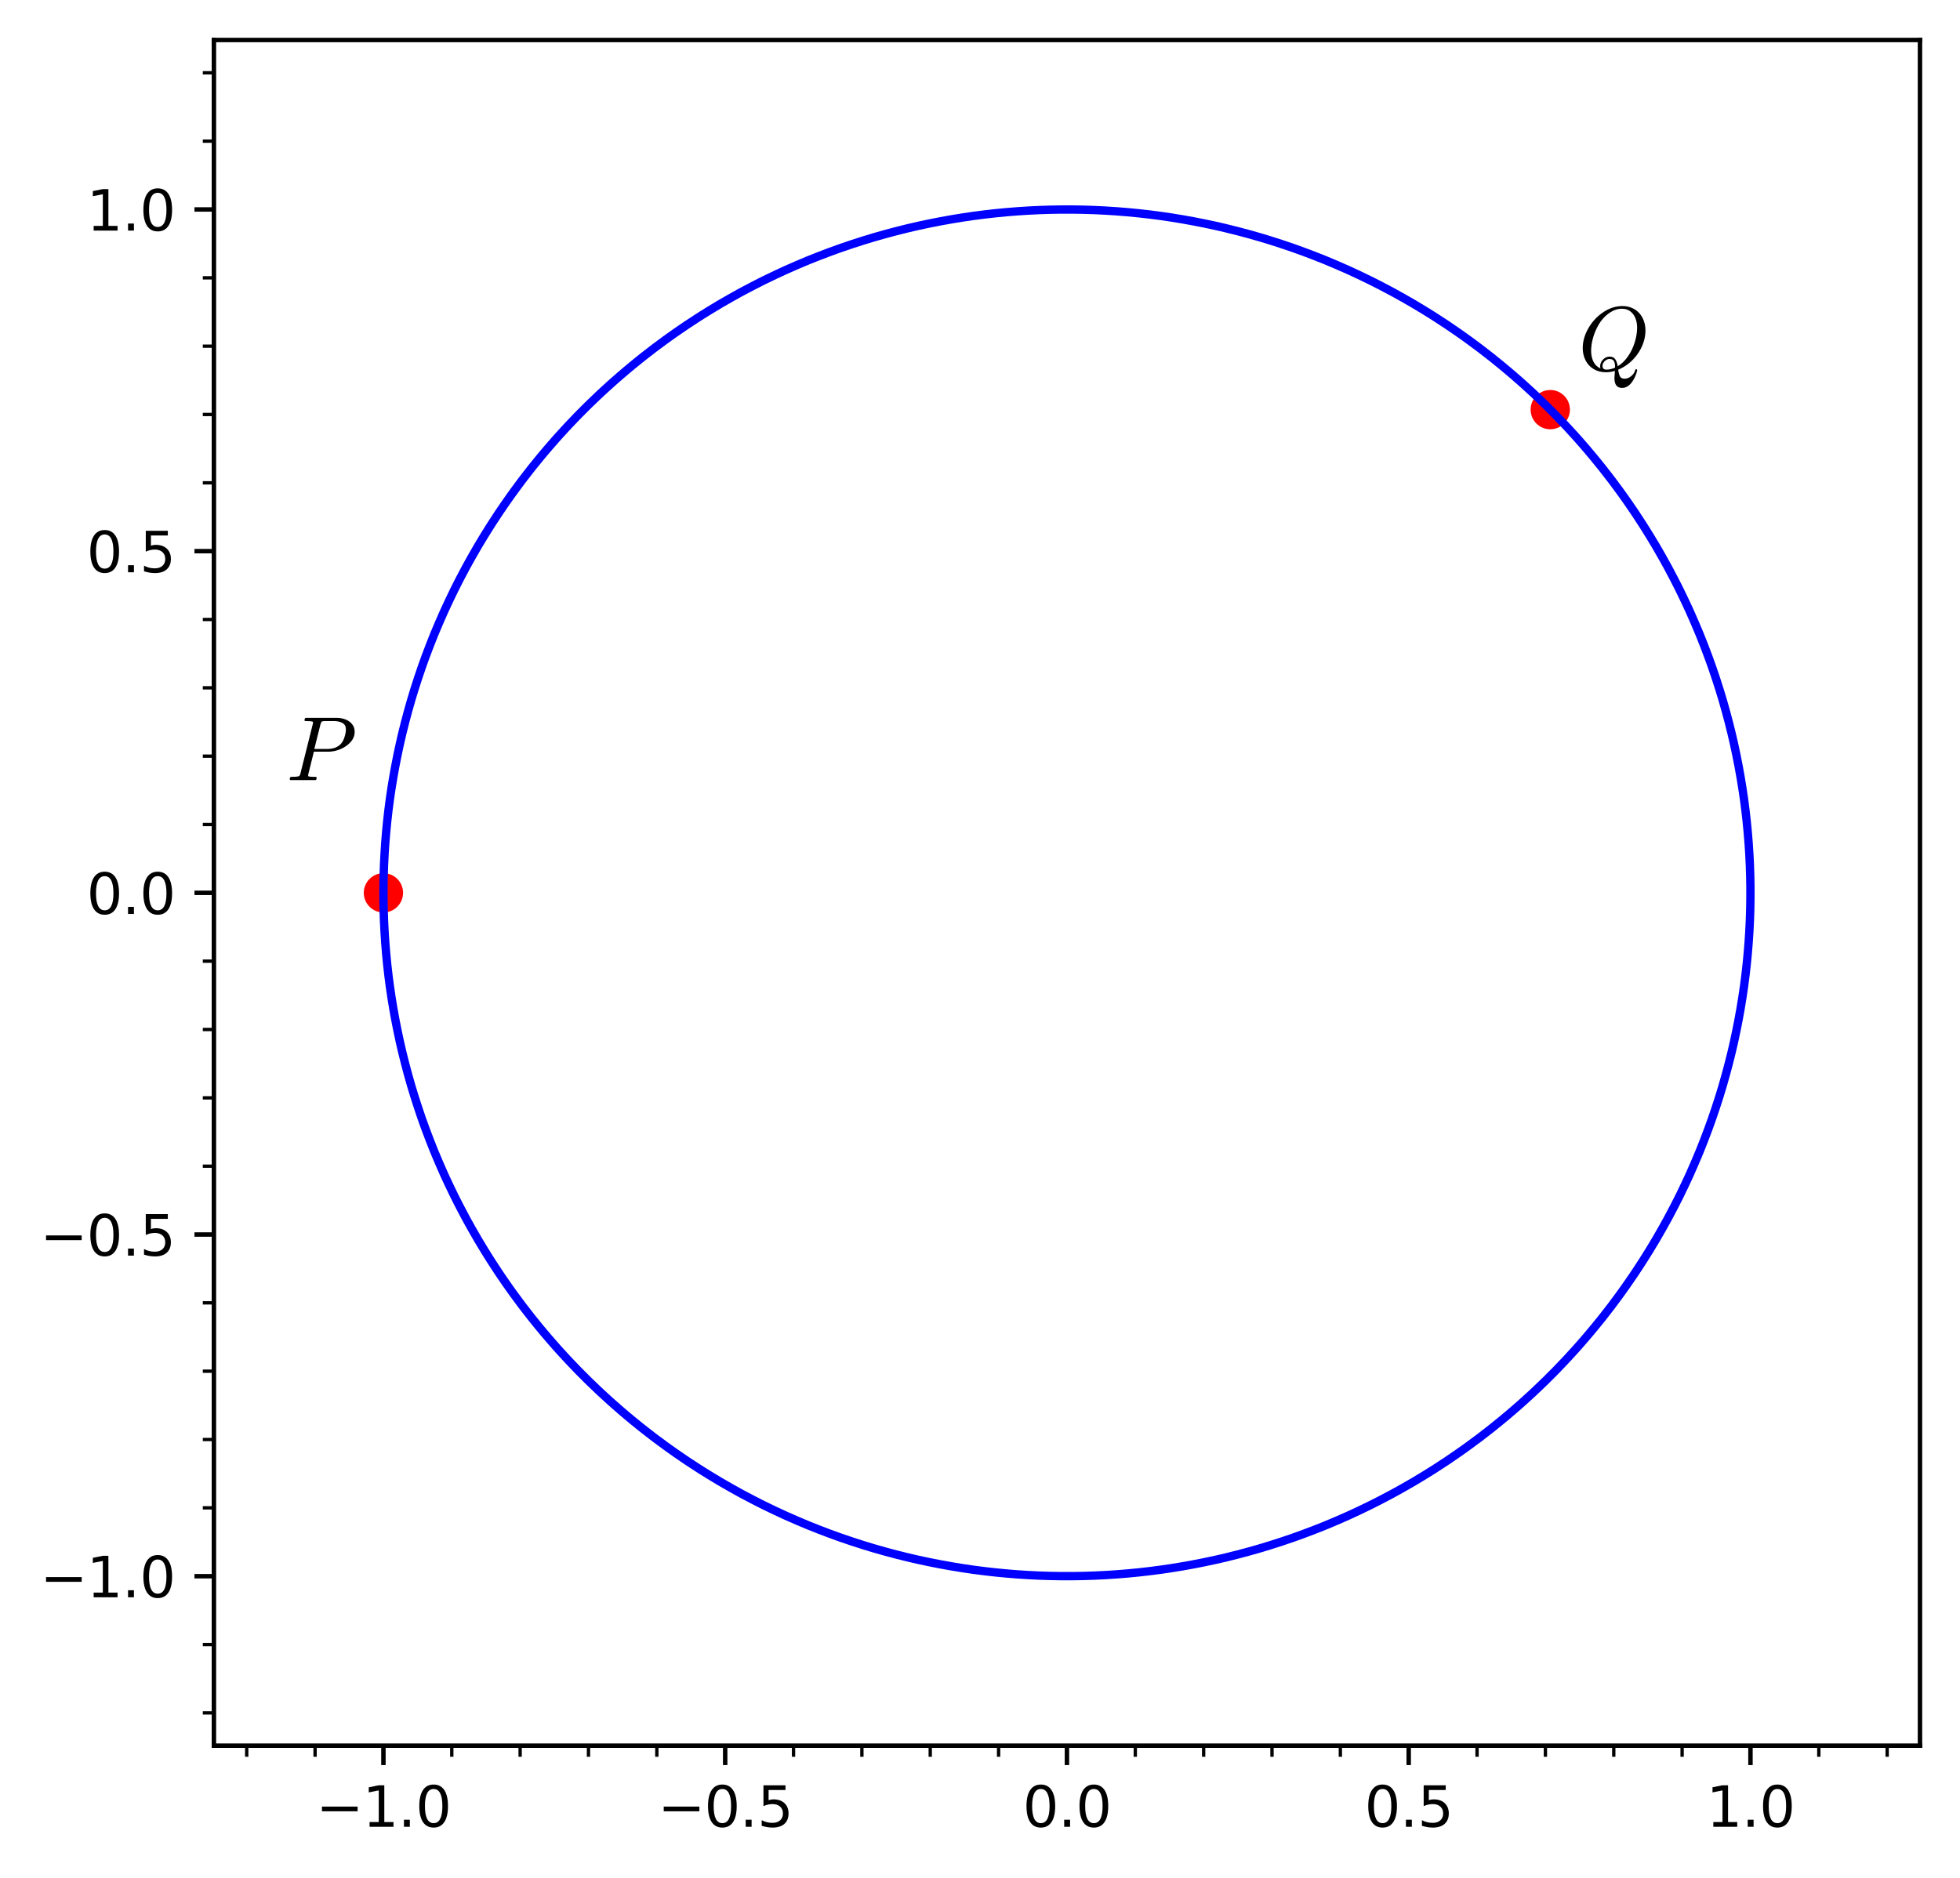 <?xml version="1.0" encoding="utf-8" standalone="no"?>
<!DOCTYPE svg PUBLIC "-//W3C//DTD SVG 1.1//EN"
  "http://www.w3.org/Graphics/SVG/1.1/DTD/svg11.dtd">
<svg xmlns:xlink="http://www.w3.org/1999/xlink" width="352.603pt" height="337.998pt" viewBox="0 0 352.603 337.998" xmlns="http://www.w3.org/2000/svg" version="1.1">
 <defs>
  <style type="text/css">*{stroke-linejoin: round; stroke-linecap: butt}</style>
 </defs>
 <g id="figure_1">
  <g id="patch_1">
   <path d="M 0 337.998 
L 352.603 337.998 
L 352.603 0 
L 0 0 
z
" style="fill: #ffffff"/>
  </g>
  <g id="axes_1">
   <g id="patch_2">
    <path d="M 38.483 314.12 
L 345.403 314.12 
L 345.403 7.2 
L 38.483 7.2 
z
" style="fill: #ffffff"/>
   </g>
   <g id="PathCollection_1">
    <path d="M 68.978 164.196 
C 69.916 164.196 70.815 163.823 71.478 163.16 
C 72.141 162.497 72.514 161.598 72.514 160.66 
C 72.514 159.722 72.141 158.823 71.478 158.16 
C 70.815 157.497 69.916 157.124 68.978 157.124 
C 68.04 157.124 67.141 157.497 66.478 158.16 
C 65.815 158.823 65.443 159.722 65.443 160.66 
C 65.443 161.598 65.815 162.497 66.478 163.16 
C 67.141 163.823 68.04 164.196 68.978 164.196 
z
" clip-path="url(#p0a5d29aa3b)" style="fill: #ff0000"/>
   </g>
   <g id="PathCollection_2">
    <path d="M 278.892 77.246 
C 279.83 77.246 280.729 76.874 281.392 76.211 
C 282.055 75.548 282.428 74.648 282.428 73.711 
C 282.428 72.773 282.055 71.874 281.392 71.211 
C 280.729 70.548 279.83 70.175 278.892 70.175 
C 277.954 70.175 277.055 70.548 276.392 71.211 
C 275.729 71.874 275.356 72.773 275.356 73.711 
C 275.356 74.648 275.729 75.548 276.392 76.211 
C 277.055 76.874 277.954 77.246 278.892 77.246 
z
" clip-path="url(#p0a5d29aa3b)" style="fill: #ff0000"/>
   </g>
   <g id="matplotlib.axis_1">
    <g id="xtick_1">
     <g id="line2d_1">
      <defs>
       <path id="mc27802de30" d="M 0 0 
L 0 3.5 
" style="stroke: #000000; stroke-width: 0.8"/>
      </defs>
      <g>
       <use xlink:href="#mc27802de30" x="68.978" y="314.12" style="stroke: #000000; stroke-width: 0.8"/>
      </g>
     </g>
     <g id="text_1">
      <!-- −1.0 -->
      <g transform="translate(56.837 328.718) scale(0.1 -0.1)">
       <defs>
        <path id="DejaVuSans-2212" d="M 678 2272 
L 4684 2272 
L 4684 1741 
L 678 1741 
L 678 2272 
z
" transform="scale(0.016)"/>
        <path id="DejaVuSans-31" d="M 794 531 
L 1825 531 
L 1825 4091 
L 703 3866 
L 703 4441 
L 1819 4666 
L 2450 4666 
L 2450 531 
L 3481 531 
L 3481 0 
L 794 0 
L 794 531 
z
" transform="scale(0.016)"/>
        <path id="DejaVuSans-2e" d="M 684 794 
L 1344 794 
L 1344 0 
L 684 0 
L 684 794 
z
" transform="scale(0.016)"/>
        <path id="DejaVuSans-30" d="M 2034 4250 
Q 1547 4250 1301 3770 
Q 1056 3291 1056 2328 
Q 1056 1369 1301 889 
Q 1547 409 2034 409 
Q 2525 409 2770 889 
Q 3016 1369 3016 2328 
Q 3016 3291 2770 3770 
Q 2525 4250 2034 4250 
z
M 2034 4750 
Q 2819 4750 3233 4129 
Q 3647 3509 3647 2328 
Q 3647 1150 3233 529 
Q 2819 -91 2034 -91 
Q 1250 -91 836 529 
Q 422 1150 422 2328 
Q 422 3509 836 4129 
Q 1250 4750 2034 4750 
z
" transform="scale(0.016)"/>
       </defs>
       <use xlink:href="#DejaVuSans-2212"/>
       <use xlink:href="#DejaVuSans-31" x="83.789"/>
       <use xlink:href="#DejaVuSans-2e" x="147.412"/>
       <use xlink:href="#DejaVuSans-30" x="179.199"/>
      </g>
     </g>
    </g>
    <g id="xtick_2">
     <g id="line2d_2">
      <g>
       <use xlink:href="#mc27802de30" x="130.46" y="314.12" style="stroke: #000000; stroke-width: 0.8"/>
      </g>
     </g>
     <g id="text_2">
      <!-- −0.5 -->
      <g transform="translate(118.319 328.718) scale(0.1 -0.1)">
       <defs>
        <path id="DejaVuSans-35" d="M 691 4666 
L 3169 4666 
L 3169 4134 
L 1269 4134 
L 1269 2991 
Q 1406 3038 1543 3061 
Q 1681 3084 1819 3084 
Q 2600 3084 3056 2656 
Q 3513 2228 3513 1497 
Q 3513 744 3044 326 
Q 2575 -91 1722 -91 
Q 1428 -91 1123 -41 
Q 819 9 494 109 
L 494 744 
Q 775 591 1075 516 
Q 1375 441 1709 441 
Q 2250 441 2565 725 
Q 2881 1009 2881 1497 
Q 2881 1984 2565 2268 
Q 2250 2553 1709 2553 
Q 1456 2553 1204 2497 
Q 953 2441 691 2322 
L 691 4666 
z
" transform="scale(0.016)"/>
       </defs>
       <use xlink:href="#DejaVuSans-2212"/>
       <use xlink:href="#DejaVuSans-30" x="83.789"/>
       <use xlink:href="#DejaVuSans-2e" x="147.412"/>
       <use xlink:href="#DejaVuSans-35" x="179.199"/>
      </g>
     </g>
    </g>
    <g id="xtick_3">
     <g id="line2d_3">
      <g>
       <use xlink:href="#mc27802de30" x="191.943" y="314.12" style="stroke: #000000; stroke-width: 0.8"/>
      </g>
     </g>
     <g id="text_3">
      <!-- 0.0 -->
      <g transform="translate(183.991 328.718) scale(0.1 -0.1)">
       <use xlink:href="#DejaVuSans-30"/>
       <use xlink:href="#DejaVuSans-2e" x="63.623"/>
       <use xlink:href="#DejaVuSans-30" x="95.41"/>
      </g>
     </g>
    </g>
    <g id="xtick_4">
     <g id="line2d_4">
      <g>
       <use xlink:href="#mc27802de30" x="253.425" y="314.12" style="stroke: #000000; stroke-width: 0.8"/>
      </g>
     </g>
     <g id="text_4">
      <!-- 0.5 -->
      <g transform="translate(245.474 328.718) scale(0.1 -0.1)">
       <use xlink:href="#DejaVuSans-30"/>
       <use xlink:href="#DejaVuSans-2e" x="63.623"/>
       <use xlink:href="#DejaVuSans-35" x="95.41"/>
      </g>
     </g>
    </g>
    <g id="xtick_5">
     <g id="line2d_5">
      <g>
       <use xlink:href="#mc27802de30" x="314.908" y="314.12" style="stroke: #000000; stroke-width: 0.8"/>
      </g>
     </g>
     <g id="text_5">
      <!-- 1.0 -->
      <g transform="translate(306.956 328.718) scale(0.1 -0.1)">
       <use xlink:href="#DejaVuSans-31"/>
       <use xlink:href="#DejaVuSans-2e" x="63.623"/>
       <use xlink:href="#DejaVuSans-30" x="95.41"/>
      </g>
     </g>
    </g>
    <g id="xtick_6">
     <g id="line2d_6">
      <defs>
       <path id="ma22fa2362f" d="M 0 0 
L 0 2 
" style="stroke: #000000; stroke-width: 0.6"/>
      </defs>
      <g>
       <use xlink:href="#ma22fa2362f" x="44.385" y="314.12" style="stroke: #000000; stroke-width: 0.6"/>
      </g>
     </g>
    </g>
    <g id="xtick_7">
     <g id="line2d_7">
      <g>
       <use xlink:href="#ma22fa2362f" x="56.682" y="314.12" style="stroke: #000000; stroke-width: 0.6"/>
      </g>
     </g>
    </g>
    <g id="xtick_8">
     <g id="line2d_8">
      <g>
       <use xlink:href="#ma22fa2362f" x="81.275" y="314.12" style="stroke: #000000; stroke-width: 0.6"/>
      </g>
     </g>
    </g>
    <g id="xtick_9">
     <g id="line2d_9">
      <g>
       <use xlink:href="#ma22fa2362f" x="93.571" y="314.12" style="stroke: #000000; stroke-width: 0.6"/>
      </g>
     </g>
    </g>
    <g id="xtick_10">
     <g id="line2d_10">
      <g>
       <use xlink:href="#ma22fa2362f" x="105.867" y="314.12" style="stroke: #000000; stroke-width: 0.6"/>
      </g>
     </g>
    </g>
    <g id="xtick_11">
     <g id="line2d_11">
      <g>
       <use xlink:href="#ma22fa2362f" x="118.164" y="314.12" style="stroke: #000000; stroke-width: 0.6"/>
      </g>
     </g>
    </g>
    <g id="xtick_12">
     <g id="line2d_12">
      <g>
       <use xlink:href="#ma22fa2362f" x="142.757" y="314.12" style="stroke: #000000; stroke-width: 0.6"/>
      </g>
     </g>
    </g>
    <g id="xtick_13">
     <g id="line2d_13">
      <g>
       <use xlink:href="#ma22fa2362f" x="155.053" y="314.12" style="stroke: #000000; stroke-width: 0.6"/>
      </g>
     </g>
    </g>
    <g id="xtick_14">
     <g id="line2d_14">
      <g>
       <use xlink:href="#ma22fa2362f" x="167.35" y="314.12" style="stroke: #000000; stroke-width: 0.6"/>
      </g>
     </g>
    </g>
    <g id="xtick_15">
     <g id="line2d_15">
      <g>
       <use xlink:href="#ma22fa2362f" x="179.646" y="314.12" style="stroke: #000000; stroke-width: 0.6"/>
      </g>
     </g>
    </g>
    <g id="xtick_16">
     <g id="line2d_16">
      <g>
       <use xlink:href="#ma22fa2362f" x="204.239" y="314.12" style="stroke: #000000; stroke-width: 0.6"/>
      </g>
     </g>
    </g>
    <g id="xtick_17">
     <g id="line2d_17">
      <g>
       <use xlink:href="#ma22fa2362f" x="216.536" y="314.12" style="stroke: #000000; stroke-width: 0.6"/>
      </g>
     </g>
    </g>
    <g id="xtick_18">
     <g id="line2d_18">
      <g>
       <use xlink:href="#ma22fa2362f" x="228.832" y="314.12" style="stroke: #000000; stroke-width: 0.6"/>
      </g>
     </g>
    </g>
    <g id="xtick_19">
     <g id="line2d_19">
      <g>
       <use xlink:href="#ma22fa2362f" x="241.129" y="314.12" style="stroke: #000000; stroke-width: 0.6"/>
      </g>
     </g>
    </g>
    <g id="xtick_20">
     <g id="line2d_20">
      <g>
       <use xlink:href="#ma22fa2362f" x="265.722" y="314.12" style="stroke: #000000; stroke-width: 0.6"/>
      </g>
     </g>
    </g>
    <g id="xtick_21">
     <g id="line2d_21">
      <g>
       <use xlink:href="#ma22fa2362f" x="278.018" y="314.12" style="stroke: #000000; stroke-width: 0.6"/>
      </g>
     </g>
    </g>
    <g id="xtick_22">
     <g id="line2d_22">
      <g>
       <use xlink:href="#ma22fa2362f" x="290.315" y="314.12" style="stroke: #000000; stroke-width: 0.6"/>
      </g>
     </g>
    </g>
    <g id="xtick_23">
     <g id="line2d_23">
      <g>
       <use xlink:href="#ma22fa2362f" x="302.611" y="314.12" style="stroke: #000000; stroke-width: 0.6"/>
      </g>
     </g>
    </g>
    <g id="xtick_24">
     <g id="line2d_24">
      <g>
       <use xlink:href="#ma22fa2362f" x="327.204" y="314.12" style="stroke: #000000; stroke-width: 0.6"/>
      </g>
     </g>
    </g>
    <g id="xtick_25">
     <g id="line2d_25">
      <g>
       <use xlink:href="#ma22fa2362f" x="339.501" y="314.12" style="stroke: #000000; stroke-width: 0.6"/>
      </g>
     </g>
    </g>
   </g>
   <g id="matplotlib.axis_2">
    <g id="ytick_1">
     <g id="line2d_26">
      <defs>
       <path id="m69ba69fd6a" d="M 0 0 
L -3.5 0 
" style="stroke: #000000; stroke-width: 0.8"/>
      </defs>
      <g>
       <use xlink:href="#m69ba69fd6a" x="38.483" y="283.625" style="stroke: #000000; stroke-width: 0.8"/>
      </g>
     </g>
     <g id="text_6">
      <!-- −1.0 -->
      <g transform="translate(7.2 287.424) scale(0.1 -0.1)">
       <use xlink:href="#DejaVuSans-2212"/>
       <use xlink:href="#DejaVuSans-31" x="83.789"/>
       <use xlink:href="#DejaVuSans-2e" x="147.412"/>
       <use xlink:href="#DejaVuSans-30" x="179.199"/>
      </g>
     </g>
    </g>
    <g id="ytick_2">
     <g id="line2d_27">
      <g>
       <use xlink:href="#m69ba69fd6a" x="38.483" y="222.142" style="stroke: #000000; stroke-width: 0.8"/>
      </g>
     </g>
     <g id="text_7">
      <!-- −0.5 -->
      <g transform="translate(7.2 225.942) scale(0.1 -0.1)">
       <use xlink:href="#DejaVuSans-2212"/>
       <use xlink:href="#DejaVuSans-30" x="83.789"/>
       <use xlink:href="#DejaVuSans-2e" x="147.412"/>
       <use xlink:href="#DejaVuSans-35" x="179.199"/>
      </g>
     </g>
    </g>
    <g id="ytick_3">
     <g id="line2d_28">
      <g>
       <use xlink:href="#m69ba69fd6a" x="38.483" y="160.66" style="stroke: #000000; stroke-width: 0.8"/>
      </g>
     </g>
     <g id="text_8">
      <!-- 0.0 -->
      <g transform="translate(15.58 164.459) scale(0.1 -0.1)">
       <use xlink:href="#DejaVuSans-30"/>
       <use xlink:href="#DejaVuSans-2e" x="63.623"/>
       <use xlink:href="#DejaVuSans-30" x="95.41"/>
      </g>
     </g>
    </g>
    <g id="ytick_4">
     <g id="line2d_29">
      <g>
       <use xlink:href="#m69ba69fd6a" x="38.483" y="99.178" style="stroke: #000000; stroke-width: 0.8"/>
      </g>
     </g>
     <g id="text_9">
      <!-- 0.5 -->
      <g transform="translate(15.58 102.977) scale(0.1 -0.1)">
       <use xlink:href="#DejaVuSans-30"/>
       <use xlink:href="#DejaVuSans-2e" x="63.623"/>
       <use xlink:href="#DejaVuSans-35" x="95.41"/>
      </g>
     </g>
    </g>
    <g id="ytick_5">
     <g id="line2d_30">
      <g>
       <use xlink:href="#m69ba69fd6a" x="38.483" y="37.695" style="stroke: #000000; stroke-width: 0.8"/>
      </g>
     </g>
     <g id="text_10">
      <!-- 1.0 -->
      <g transform="translate(15.58 41.494) scale(0.1 -0.1)">
       <use xlink:href="#DejaVuSans-31"/>
       <use xlink:href="#DejaVuSans-2e" x="63.623"/>
       <use xlink:href="#DejaVuSans-30" x="95.41"/>
      </g>
     </g>
    </g>
    <g id="ytick_6">
     <g id="line2d_31">
      <defs>
       <path id="m9d680bb33b" d="M 0 0 
L -2 0 
" style="stroke: #000000; stroke-width: 0.6"/>
      </defs>
      <g>
       <use xlink:href="#m9d680bb33b" x="38.483" y="308.218" style="stroke: #000000; stroke-width: 0.6"/>
      </g>
     </g>
    </g>
    <g id="ytick_7">
     <g id="line2d_32">
      <g>
       <use xlink:href="#m9d680bb33b" x="38.483" y="295.921" style="stroke: #000000; stroke-width: 0.6"/>
      </g>
     </g>
    </g>
    <g id="ytick_8">
     <g id="line2d_33">
      <g>
       <use xlink:href="#m9d680bb33b" x="38.483" y="271.328" style="stroke: #000000; stroke-width: 0.6"/>
      </g>
     </g>
    </g>
    <g id="ytick_9">
     <g id="line2d_34">
      <g>
       <use xlink:href="#m9d680bb33b" x="38.483" y="259.032" style="stroke: #000000; stroke-width: 0.6"/>
      </g>
     </g>
    </g>
    <g id="ytick_10">
     <g id="line2d_35">
      <g>
       <use xlink:href="#m9d680bb33b" x="38.483" y="246.735" style="stroke: #000000; stroke-width: 0.6"/>
      </g>
     </g>
    </g>
    <g id="ytick_11">
     <g id="line2d_36">
      <g>
       <use xlink:href="#m9d680bb33b" x="38.483" y="234.439" style="stroke: #000000; stroke-width: 0.6"/>
      </g>
     </g>
    </g>
    <g id="ytick_12">
     <g id="line2d_37">
      <g>
       <use xlink:href="#m9d680bb33b" x="38.483" y="209.846" style="stroke: #000000; stroke-width: 0.6"/>
      </g>
     </g>
    </g>
    <g id="ytick_13">
     <g id="line2d_38">
      <g>
       <use xlink:href="#m9d680bb33b" x="38.483" y="197.549" style="stroke: #000000; stroke-width: 0.6"/>
      </g>
     </g>
    </g>
    <g id="ytick_14">
     <g id="line2d_39">
      <g>
       <use xlink:href="#m9d680bb33b" x="38.483" y="185.253" style="stroke: #000000; stroke-width: 0.6"/>
      </g>
     </g>
    </g>
    <g id="ytick_15">
     <g id="line2d_40">
      <g>
       <use xlink:href="#m9d680bb33b" x="38.483" y="172.956" style="stroke: #000000; stroke-width: 0.6"/>
      </g>
     </g>
    </g>
    <g id="ytick_16">
     <g id="line2d_41">
      <g>
       <use xlink:href="#m9d680bb33b" x="38.483" y="148.364" style="stroke: #000000; stroke-width: 0.6"/>
      </g>
     </g>
    </g>
    <g id="ytick_17">
     <g id="line2d_42">
      <g>
       <use xlink:href="#m9d680bb33b" x="38.483" y="136.067" style="stroke: #000000; stroke-width: 0.6"/>
      </g>
     </g>
    </g>
    <g id="ytick_18">
     <g id="line2d_43">
      <g>
       <use xlink:href="#m9d680bb33b" x="38.483" y="123.771" style="stroke: #000000; stroke-width: 0.6"/>
      </g>
     </g>
    </g>
    <g id="ytick_19">
     <g id="line2d_44">
      <g>
       <use xlink:href="#m9d680bb33b" x="38.483" y="111.474" style="stroke: #000000; stroke-width: 0.6"/>
      </g>
     </g>
    </g>
    <g id="ytick_20">
     <g id="line2d_45">
      <g>
       <use xlink:href="#m9d680bb33b" x="38.483" y="86.881" style="stroke: #000000; stroke-width: 0.6"/>
      </g>
     </g>
    </g>
    <g id="ytick_21">
     <g id="line2d_46">
      <g>
       <use xlink:href="#m9d680bb33b" x="38.483" y="74.585" style="stroke: #000000; stroke-width: 0.6"/>
      </g>
     </g>
    </g>
    <g id="ytick_22">
     <g id="line2d_47">
      <g>
       <use xlink:href="#m9d680bb33b" x="38.483" y="62.288" style="stroke: #000000; stroke-width: 0.6"/>
      </g>
     </g>
    </g>
    <g id="ytick_23">
     <g id="line2d_48">
      <g>
       <use xlink:href="#m9d680bb33b" x="38.483" y="49.992" style="stroke: #000000; stroke-width: 0.6"/>
      </g>
     </g>
    </g>
    <g id="ytick_24">
     <g id="line2d_49">
      <g>
       <use xlink:href="#m9d680bb33b" x="38.483" y="25.399" style="stroke: #000000; stroke-width: 0.6"/>
      </g>
     </g>
    </g>
    <g id="ytick_25">
     <g id="line2d_50">
      <g>
       <use xlink:href="#m9d680bb33b" x="38.483" y="13.102" style="stroke: #000000; stroke-width: 0.6"/>
      </g>
     </g>
    </g>
   </g>
   <g id="PathCollection_3">
    <path d="M 177.088 282.722 
L 175.127 282.469 
L 175.107 282.467 
L 173.127 282.175 
L 171.146 281.85 
L 169.165 281.493 
L 167.185 281.103 
L 165.204 280.681 
L 164.367 280.489 
L 163.224 280.222 
L 161.243 279.727 
L 159.262 279.199 
L 157.282 278.637 
L 156.85 278.508 
L 155.301 278.035 
L 153.32 277.398 
L 151.34 276.726 
L 150.781 276.527 
L 149.359 276.012 
L 147.378 275.261 
L 145.577 274.547 
L 145.398 274.475 
L 143.417 273.641 
L 141.436 272.772 
L 140.986 272.566 
L 139.456 271.856 
L 137.475 270.901 
L 136.844 270.586 
L 135.495 269.898 
L 133.514 268.854 
L 133.057 268.605 
L 131.533 267.758 
L 129.558 266.624 
L 129.553 266.621 
L 127.572 265.425 
L 126.316 264.644 
L 125.591 264.183 
L 123.611 262.888 
L 123.276 262.663 
L 121.63 261.534 
L 120.424 260.682 
L 119.649 260.125 
L 117.727 258.702 
L 117.669 258.658 
L 115.688 257.122 
L 115.184 256.721 
L 113.708 255.521 
L 112.771 254.74 
L 111.727 253.852 
L 110.475 252.76 
L 109.746 252.11 
L 108.288 250.779 
L 107.766 250.291 
L 106.203 248.798 
L 105.785 248.39 
L 104.213 246.818 
L 103.804 246.4 
L 102.311 244.837 
L 101.824 244.315 
L 100.492 242.857 
L 99.843 242.128 
L 98.751 240.876 
L 97.862 239.832 
L 97.082 238.895 
L 95.882 237.418 
L 95.481 236.915 
L 93.945 234.934 
L 93.901 234.876 
L 92.478 232.953 
L 91.92 232.179 
L 91.069 230.973 
L 89.94 229.327 
L 89.714 228.992 
L 88.419 227.011 
L 87.959 226.286 
L 87.177 225.031 
L 85.982 223.05 
L 85.979 223.045 
L 84.844 221.07 
L 83.998 219.546 
L 83.749 219.089 
L 82.704 217.108 
L 82.017 215.759 
L 81.702 215.128 
L 80.747 213.147 
L 80.037 211.617 
L 79.831 211.166 
L 78.962 209.186 
L 78.128 207.205 
L 78.056 207.026 
L 77.342 205.224 
L 76.59 203.244 
L 76.075 201.821 
L 75.877 201.263 
L 75.205 199.282 
L 74.567 197.302 
L 74.095 195.753 
L 73.965 195.321 
L 73.404 193.341 
L 72.876 191.36 
L 72.381 189.379 
L 72.114 188.236 
L 71.922 187.399 
L 71.5 185.418 
L 71.11 183.437 
L 70.753 181.457 
L 70.428 179.476 
L 70.136 177.495 
L 70.133 177.476 
L 69.88 175.515 
L 69.657 173.534 
L 69.465 171.554 
L 69.305 169.573 
L 69.178 167.592 
L 69.082 165.612 
L 69.018 163.631 
L 68.986 161.65 
L 68.986 159.67 
L 69.018 157.689 
L 69.082 155.708 
L 69.178 153.728 
L 69.305 151.747 
L 69.465 149.766 
L 69.657 147.786 
L 69.88 145.805 
L 70.133 143.844 
L 70.136 143.825 
L 70.428 141.844 
L 70.753 139.863 
L 71.11 137.883 
L 71.5 135.902 
L 71.922 133.921 
L 72.114 133.084 
L 72.381 131.941 
L 72.876 129.96 
L 73.404 127.979 
L 73.965 125.999 
L 74.095 125.567 
L 74.567 124.018 
L 75.205 122.038 
L 75.877 120.057 
L 76.075 119.499 
L 76.59 118.076 
L 77.342 116.096 
L 78.056 114.294 
L 78.128 114.115 
L 78.962 112.134 
L 79.831 110.154 
L 80.037 109.703 
L 80.747 108.173 
L 81.702 106.192 
L 82.017 105.561 
L 82.704 104.212 
L 83.749 102.231 
L 83.998 101.774 
L 84.844 100.25 
L 85.979 98.275 
L 85.982 98.27 
L 87.177 96.289 
L 87.959 95.034 
L 88.419 94.309 
L 89.714 92.328 
L 89.94 91.993 
L 91.069 90.347 
L 91.92 89.141 
L 92.478 88.367 
L 93.901 86.444 
L 93.945 86.386 
L 95.481 84.405 
L 95.882 83.902 
L 97.082 82.425 
L 97.862 81.488 
L 98.751 80.444 
L 99.843 79.192 
L 100.492 78.463 
L 101.824 77.005 
L 102.311 76.483 
L 103.804 74.92 
L 104.213 74.502 
L 105.785 72.93 
L 106.203 72.522 
L 107.766 71.029 
L 108.288 70.541 
L 109.746 69.21 
L 110.475 68.56 
L 111.727 67.468 
L 112.771 66.58 
L 113.708 65.799 
L 115.184 64.599 
L 115.688 64.198 
L 117.669 62.662 
L 117.727 62.618 
L 119.649 61.195 
L 120.424 60.638 
L 121.63 59.786 
L 123.276 58.657 
L 123.611 58.432 
L 125.591 57.137 
L 126.316 56.676 
L 127.572 55.895 
L 129.553 54.699 
L 129.558 54.696 
L 131.533 53.562 
L 133.057 52.715 
L 133.514 52.466 
L 135.495 51.422 
L 136.844 50.734 
L 137.475 50.419 
L 139.456 49.464 
L 140.986 48.754 
L 141.436 48.548 
L 143.417 47.679 
L 145.398 46.845 
L 145.577 46.773 
L 147.378 46.059 
L 149.359 45.308 
L 150.781 44.793 
L 151.34 44.594 
L 153.32 43.922 
L 155.301 43.285 
L 156.85 42.812 
L 157.282 42.683 
L 159.262 42.121 
L 161.243 41.593 
L 163.224 41.098 
L 164.367 40.831 
L 165.204 40.639 
L 167.185 40.217 
L 169.165 39.827 
L 171.146 39.47 
L 173.127 39.145 
L 175.107 38.853 
L 175.127 38.851 
L 177.088 38.598 
L 179.069 38.374 
L 181.049 38.182 
L 183.03 38.023 
L 185.011 37.895 
L 186.991 37.799 
L 188.972 37.735 
L 190.952 37.703 
L 192.933 37.703 
L 194.914 37.735 
L 196.894 37.799 
L 198.875 37.895 
L 200.856 38.023 
L 202.836 38.182 
L 204.817 38.374 
L 206.798 38.598 
L 208.758 38.851 
L 208.778 38.853 
L 210.759 39.145 
L 212.74 39.47 
L 214.72 39.827 
L 216.701 40.217 
L 218.681 40.639 
L 219.519 40.831 
L 220.662 41.098 
L 222.643 41.593 
L 224.623 42.121 
L 226.604 42.683 
L 227.035 42.812 
L 228.585 43.285 
L 230.565 43.922 
L 232.546 44.594 
L 233.104 44.793 
L 234.527 45.308 
L 236.507 46.059 
L 238.309 46.773 
L 238.488 46.845 
L 240.468 47.679 
L 242.449 48.548 
L 242.9 48.754 
L 244.43 49.464 
L 246.41 50.419 
L 247.041 50.734 
L 248.391 51.422 
L 250.372 52.466 
L 250.829 52.715 
L 252.352 53.562 
L 254.328 54.696 
L 254.333 54.699 
L 256.314 55.895 
L 257.569 56.676 
L 258.294 57.137 
L 260.275 58.432 
L 260.61 58.657 
L 262.256 59.786 
L 263.462 60.638 
L 264.236 61.195 
L 266.159 62.618 
L 266.217 62.662 
L 268.197 64.198 
L 268.701 64.599 
L 270.178 65.799 
L 271.115 66.58 
L 272.159 67.468 
L 273.411 68.56 
L 274.139 69.21 
L 275.598 70.541 
L 276.12 71.029 
L 277.682 72.522 
L 278.101 72.93 
L 279.673 74.502 
L 280.081 74.92 
L 281.574 76.483 
L 282.062 77.005 
L 283.393 78.463 
L 284.043 79.192 
L 285.135 80.444 
L 286.023 81.488 
L 286.804 82.425 
L 288.004 83.902 
L 288.405 84.405 
L 289.941 86.386 
L 289.985 86.444 
L 291.407 88.367 
L 291.965 89.141 
L 292.816 90.347 
L 293.946 91.993 
L 294.171 92.328 
L 295.466 94.309 
L 295.926 95.034 
L 296.708 96.289 
L 297.904 98.27 
L 297.907 98.275 
L 299.041 100.25 
L 299.888 101.774 
L 300.137 102.231 
L 301.181 104.212 
L 301.868 105.561 
L 302.184 106.192 
L 303.139 108.173 
L 303.849 109.703 
L 304.055 110.154 
L 304.923 112.134 
L 305.757 114.115 
L 305.83 114.294 
L 306.544 116.096 
L 307.295 118.076 
L 307.81 119.499 
L 308.009 120.057 
L 308.68 122.038 
L 309.318 124.018 
L 309.791 125.567 
L 309.92 125.999 
L 310.481 127.979 
L 311.01 129.96 
L 311.505 131.941 
L 311.772 133.084 
L 311.964 133.921 
L 312.386 135.902 
L 312.776 137.883 
L 313.133 139.863 
L 313.457 141.844 
L 313.75 143.825 
L 313.752 143.844 
L 314.005 145.805 
L 314.229 147.786 
L 314.42 149.766 
L 314.58 151.747 
L 314.708 153.728 
L 314.804 155.708 
L 314.868 157.689 
L 314.9 159.67 
L 314.9 161.65 
L 314.868 163.631 
L 314.804 165.612 
L 314.708 167.592 
L 314.58 169.573 
L 314.42 171.554 
L 314.229 173.534 
L 314.005 175.515 
L 313.752 177.476 
L 313.75 177.495 
L 313.457 179.476 
L 313.133 181.457 
L 312.776 183.437 
L 312.386 185.418 
L 311.964 187.399 
L 311.772 188.236 
L 311.505 189.379 
L 311.01 191.36 
L 310.481 193.341 
L 309.92 195.321 
L 309.791 195.753 
L 309.318 197.302 
L 308.68 199.282 
L 308.009 201.263 
L 307.81 201.821 
L 307.295 203.244 
L 306.544 205.224 
L 305.83 207.026 
L 305.757 207.205 
L 304.923 209.186 
L 304.055 211.166 
L 303.849 211.617 
L 303.139 213.147 
L 302.184 215.128 
L 301.868 215.759 
L 301.181 217.108 
L 300.137 219.089 
L 299.888 219.546 
L 299.041 221.07 
L 297.907 223.045 
L 297.904 223.05 
L 296.708 225.031 
L 295.926 226.286 
L 295.466 227.011 
L 294.171 228.992 
L 293.946 229.327 
L 292.816 230.973 
L 291.965 232.179 
L 291.407 232.953 
L 289.985 234.876 
L 289.941 234.934 
L 288.405 236.915 
L 288.004 237.418 
L 286.804 238.895 
L 286.023 239.832 
L 285.135 240.876 
L 284.043 242.128 
L 283.393 242.857 
L 282.062 244.315 
L 281.574 244.837 
L 280.081 246.4 
L 279.673 246.818 
L 278.101 248.39 
L 277.682 248.798 
L 276.12 250.291 
L 275.598 250.779 
L 274.139 252.11 
L 273.411 252.76 
L 272.159 253.852 
L 271.115 254.74 
L 270.178 255.521 
L 268.701 256.721 
L 268.197 257.122 
L 266.217 258.658 
L 266.159 258.702 
L 264.236 260.125 
L 263.462 260.682 
L 262.256 261.534 
L 260.61 262.663 
L 260.275 262.888 
L 258.294 264.183 
L 257.569 264.644 
L 256.314 265.425 
L 254.333 266.621 
L 254.328 266.624 
L 252.352 267.758 
L 250.829 268.605 
L 250.372 268.854 
L 248.391 269.898 
L 247.041 270.586 
L 246.41 270.901 
L 244.43 271.856 
L 242.9 272.566 
L 242.449 272.772 
L 240.468 273.641 
L 238.488 274.475 
L 238.309 274.547 
L 236.507 275.261 
L 234.527 276.012 
L 233.104 276.527 
L 232.546 276.726 
L 230.565 277.398 
L 228.585 278.035 
L 227.035 278.508 
L 226.604 278.637 
L 224.623 279.199 
L 222.643 279.727 
L 220.662 280.222 
L 219.519 280.489 
L 218.681 280.681 
L 216.701 281.103 
L 214.72 281.493 
L 212.74 281.85 
L 210.759 282.175 
L 208.778 282.467 
L 208.758 282.469 
L 206.798 282.722 
L 204.817 282.946 
L 202.836 283.138 
L 200.856 283.297 
L 198.875 283.425 
L 196.894 283.521 
L 194.914 283.585 
L 192.933 283.617 
L 190.952 283.617 
L 188.972 283.585 
L 186.991 283.521 
L 185.011 283.425 
L 183.03 283.297 
L 181.049 283.138 
L 179.069 282.946 
L 177.088 282.722 
z
" clip-path="url(#p0a5d29aa3b)" style="fill: none; stroke: #0000ff; stroke-width: 1.5"/>
   </g>
   <g id="patch_3">
    <path d="M 38.483 314.12 
L 38.483 7.2 
" style="fill: none; stroke: #000000; stroke-width: 0.8; stroke-linejoin: miter; stroke-linecap: square"/>
   </g>
   <g id="patch_4">
    <path d="M 345.403 314.12 
L 345.403 7.2 
" style="fill: none; stroke: #000000; stroke-width: 0.8; stroke-linejoin: miter; stroke-linecap: square"/>
   </g>
   <g id="patch_5">
    <path d="M 38.483 314.12 
L 345.403 314.12 
" style="fill: none; stroke: #000000; stroke-width: 0.8; stroke-linejoin: miter; stroke-linecap: square"/>
   </g>
   <g id="patch_6">
    <path d="M 38.483 7.2 
L 345.403 7.2 
" style="fill: none; stroke: #000000; stroke-width: 0.8; stroke-linejoin: miter; stroke-linecap: square"/>
   </g>
   <g id="text_11">
    <!-- $Q$ -->
    <g transform="translate(283.915 66.703) scale(0.16 -0.16)">
     <defs>
      <path id="Cmmi10-51" d="M 1947 -141 
Q 1466 -141 1094 79 
Q 722 300 520 692 
Q 319 1084 319 1563 
Q 319 2259 714 2950 
Q 1109 3641 1756 4077 
Q 2403 4513 3109 4513 
Q 3475 4513 3778 4381 
Q 4081 4250 4290 4017 
Q 4500 3784 4614 3471 
Q 4728 3159 4728 2791 
Q 4728 2366 4581 1936 
Q 4434 1506 4171 1136 
Q 3909 766 3559 484 
Q 3209 203 2809 38 
Q 2850 -256 2934 -425 
Q 3019 -594 3256 -594 
Q 3506 -594 3726 -412 
Q 3947 -231 4006 13 
Q 4019 72 4078 72 
Q 4147 72 4147 -13 
Q 4100 -219 4008 -430 
Q 3916 -641 3786 -823 
Q 3656 -1006 3478 -1123 
Q 3300 -1241 3084 -1241 
Q 2547 -1241 2547 -550 
Q 2547 -509 2562 -332 
Q 2578 -156 2578 -44 
Q 2269 -141 1947 -141 
z
M 1709 300 
Q 1709 44 1991 44 
Q 2275 44 2591 184 
L 2591 244 
Q 2591 503 2509 648 
Q 2428 794 2194 794 
Q 2078 794 1964 723 
Q 1850 653 1779 539 
Q 1709 425 1709 300 
z
M 1544 288 
Q 1544 456 1637 612 
Q 1731 769 1881 864 
Q 2031 959 2203 959 
Q 2481 959 2607 771 
Q 2734 584 2778 281 
Q 3188 525 3500 978 
Q 3813 1431 3977 1973 
Q 4141 2516 4141 3003 
Q 4141 3356 4023 3656 
Q 3906 3956 3664 4140 
Q 3422 4325 3066 4325 
Q 2722 4325 2403 4156 
Q 2084 3988 1813 3706 
Q 1550 3434 1342 3032 
Q 1134 2631 1021 2193 
Q 909 1756 909 1356 
Q 909 947 1068 612 
Q 1228 278 1569 128 
Q 1544 194 1544 288 
z
" transform="scale(0.016)"/>
     </defs>
     <use xlink:href="#Cmmi10-51" transform="translate(0 0.484)"/>
    </g>
   </g>
   <g id="text_12">
    <!-- $P$ -->
    <g transform="translate(51.482 140.482) scale(0.16 -0.16)">
     <defs>
      <path id="Cmmi10-50" d="M 313 0 
Q 250 0 250 84 
Q 253 100 262 139 
Q 272 178 289 201 
Q 306 225 331 225 
Q 722 225 878 269 
Q 959 297 997 441 
L 1875 3956 
Q 1888 4019 1888 4044 
Q 1888 4113 1813 4122 
Q 1691 4147 1350 4147 
Q 1288 4147 1288 4231 
Q 1291 4247 1300 4286 
Q 1309 4325 1326 4348 
Q 1344 4372 1369 4372 
L 3578 4372 
Q 3881 4372 4165 4264 
Q 4450 4156 4631 3934 
Q 4813 3713 4813 3397 
Q 4813 2991 4527 2672 
Q 4241 2353 3814 2175 
Q 3388 1997 2988 1997 
L 1947 1997 
L 1556 416 
Q 1544 353 1544 325 
Q 1544 300 1551 283 
Q 1559 266 1573 261 
Q 1588 256 1619 250 
Q 1741 225 2081 225 
Q 2144 225 2144 141 
Q 2122 50 2109 25 
Q 2097 0 2034 0 
L 313 0 
z
M 1978 2188 
L 2875 2188 
Q 3497 2188 3822 2522 
Q 3988 2688 4092 3000 
Q 4197 3313 4197 3566 
Q 4197 3881 3956 4014 
Q 3716 4147 3359 4147 
L 2747 4147 
Q 2572 4147 2515 4117 
Q 2459 4088 2413 3928 
L 1978 2188 
z
" transform="scale(0.016)"/>
     </defs>
     <use xlink:href="#Cmmi10-50" transform="translate(0 0.688)"/>
    </g>
   </g>
  </g>
 </g>
 <defs>
  <clipPath id="p0a5d29aa3b">
   <rect x="38.483" y="7.2" width="306.92" height="306.92"/>
  </clipPath>
 </defs>
</svg>
